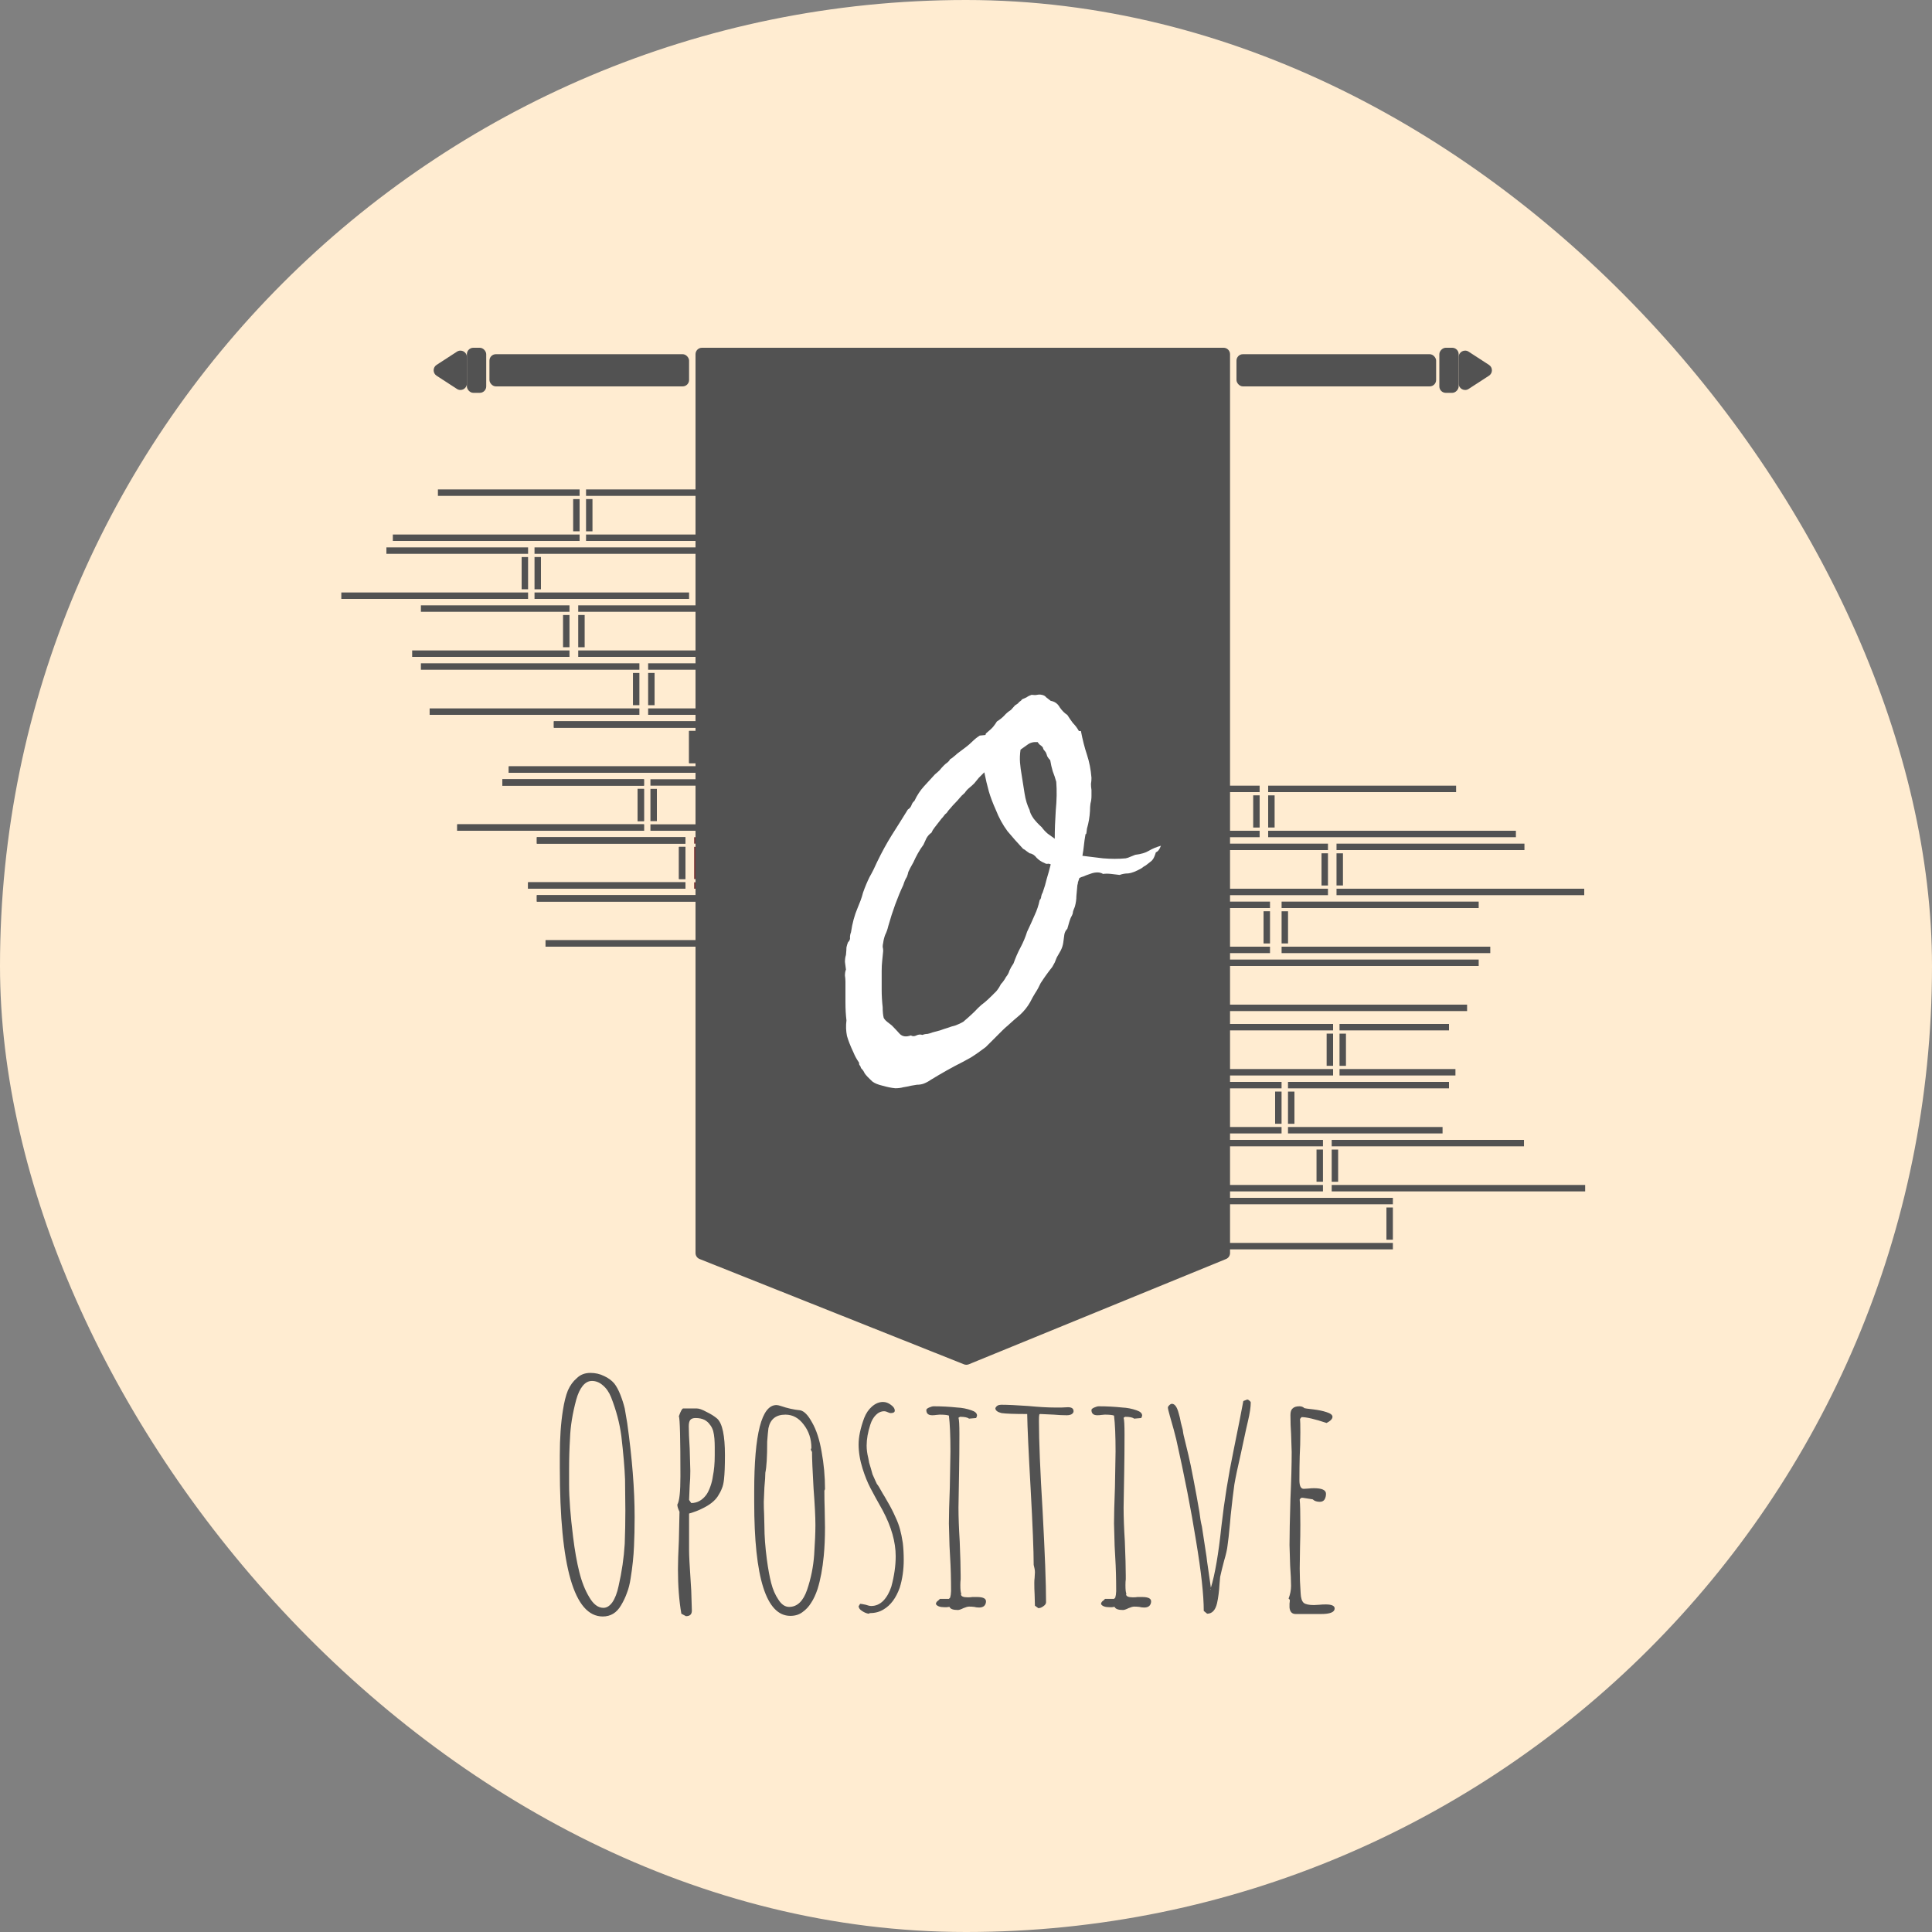 <svg width="300" height="300" viewBox="0 0 300 300" fill="none" xmlns="http://www.w3.org/2000/svg">
<rect x="0" y="0" width="300" height="300" fill="#808080" stroke="none"/>
<rect width="300" height="300" rx="150" fill="#FFECD1"/>
<line x1="90" y1="76.5" x2="68" y2="76.5" stroke="#525252"/>
<line x1="90" y1="83.5" x2="61" y2="83.5" stroke="#525252"/>
<line x1="89.5" y1="82.5" x2="89.5" y2="77.5" stroke="#525252"/>
<line x1="91" y1="76.5" x2="108" y2="76.5" stroke="#525252"/>
<line y1="-0.5" x2="18" y2="-0.5" transform="matrix(1 -1.40848e-07 -5.42624e-08 -1 91 83)" stroke="#525252"/>
<line y1="-0.5" x2="5" y2="-0.5" transform="matrix(0 -1 -1 0 91 82.5)" stroke="#525252"/>
<line x1="83" y1="85.5" x2="108" y2="85.5" stroke="#525252"/>
<line y1="-0.5" x2="24" y2="-0.5" transform="matrix(1 -1.05636e-07 -7.23499e-08 -1 83 92)" stroke="#525252"/>
<line y1="-0.5" x2="5" y2="-0.5" transform="matrix(0 -1 -1 0 83 91.5)" stroke="#525252"/>
<line x1="82" y1="85.5" x2="60" y2="85.5" stroke="#525252"/>
<line x1="82" y1="92.5" x2="53" y2="92.5" stroke="#525252"/>
<line x1="81.5" y1="91.5" x2="81.5" y2="86.5" stroke="#525252"/>
<line y1="-0.5" x2="29.857" y2="-0.5" transform="matrix(1 -6.44168e-08 -1.18645e-07 -1 89.786 94)" stroke="#525252"/>
<line y1="-0.5" x2="39.357" y2="-0.5" transform="matrix(1 -6.44168e-08 -1.18645e-07 -1 89.786 101)" stroke="#525252"/>
<line y1="-0.5" x2="5" y2="-0.5" transform="matrix(0 -1 -1 0 89.786 100.5)" stroke="#525252"/>
<line y1="-0.5" x2="23.071" y2="-0.5" transform="matrix(-1 0 0 1 88.429 95)" stroke="#525252"/>
<line x1="88.429" y1="101.5" x2="64" y2="101.5" stroke="#525252"/>
<line x1="87.929" y1="100.5" x2="87.929" y2="95.5" stroke="#525252"/>
<line y1="-0.5" x2="33.929" y2="-0.5" transform="matrix(-1 0 0 1 99.286 104)" stroke="#525252"/>
<line x1="99.286" y1="110.5" x2="66.714" y2="110.5" stroke="#525252"/>
<line x1="98.786" y1="109.5" x2="98.786" y2="104.5" stroke="#525252"/>
<line x1="207" y1="159.5" x2="185" y2="159.5" stroke="#525252"/>
<line x1="207" y1="166.5" x2="178" y2="166.5" stroke="#525252"/>
<line x1="206.5" y1="165.5" x2="206.5" y2="160.5" stroke="#525252"/>
<line x1="208" y1="159.5" x2="225" y2="159.5" stroke="#525252"/>
<line y1="-0.5" x2="18" y2="-0.5" transform="matrix(1 -1.40848e-07 -5.42624e-08 -1 208 166)" stroke="#525252"/>
<line y1="-0.5" x2="5" y2="-0.5" transform="matrix(0 -1 -1 0 208 165.5)" stroke="#525252"/>
<line x1="200" y1="168.5" x2="225" y2="168.5" stroke="#525252"/>
<line y1="-0.5" x2="24" y2="-0.5" transform="matrix(1 -1.05636e-07 -7.23499e-08 -1 200 175)" stroke="#525252"/>
<line y1="-0.5" x2="5" y2="-0.5" transform="matrix(0 -1 -1 0 200 174.5)" stroke="#525252"/>
<line x1="199" y1="168.5" x2="177" y2="168.5" stroke="#525252"/>
<line x1="199" y1="175.5" x2="170" y2="175.5" stroke="#525252"/>
<line x1="198.5" y1="174.5" x2="198.5" y2="169.5" stroke="#525252"/>
<line y1="-0.5" x2="29.857" y2="-0.5" transform="matrix(1 -6.44168e-08 -1.18645e-07 -1 206.786 177)" stroke="#525252"/>
<line y1="-0.5" x2="39.357" y2="-0.5" transform="matrix(1 -6.44168e-08 -1.18645e-07 -1 206.786 184)" stroke="#525252"/>
<line y1="-0.5" x2="5" y2="-0.5" transform="matrix(0 -1 -1 0 206.786 183.5)" stroke="#525252"/>
<line y1="-0.5" x2="23.071" y2="-0.5" transform="matrix(-1 0 0 1 205.429 178)" stroke="#525252"/>
<line x1="205.429" y1="184.5" x2="181" y2="184.5" stroke="#525252"/>
<line x1="204.929" y1="183.5" x2="204.929" y2="178.5" stroke="#525252"/>
<line y1="-0.5" x2="33.929" y2="-0.5" transform="matrix(-1 0 0 1 216.286 187)" stroke="#525252"/>
<line x1="216.286" y1="193.5" x2="183.714" y2="193.5" stroke="#525252"/>
<line x1="215.786" y1="192.5" x2="215.786" y2="187.5" stroke="#525252"/>
<line y1="-0.5" x2="29.182" y2="-0.5" transform="matrix(1 -6.59071e-08 -1.15962e-07 -1 196.921 122)" stroke="#525252"/>
<line y1="-0.5" x2="38.467" y2="-0.5" transform="matrix(1 -6.59071e-08 -1.15962e-07 -1 196.921 129)" stroke="#525252"/>
<line y1="-0.5" x2="5" y2="-0.5" transform="matrix(0 -1 -1 0 196.921 128.5)" stroke="#525252"/>
<line y1="-0.5" x2="22.55" y2="-0.5" transform="matrix(-1 0 0 1 195.595 123)" stroke="#525252"/>
<line x1="195.595" y1="129.5" x2="171.719" y2="129.5" stroke="#525252"/>
<line x1="195.095" y1="128.5" x2="195.095" y2="123.5" stroke="#525252"/>
<line y1="-0.5" x2="33.161" y2="-0.5" transform="matrix(-1 0 0 1 206.206 132)" stroke="#525252"/>
<line x1="206.206" y1="138.5" x2="174.371" y2="138.5" stroke="#525252"/>
<line x1="205.706" y1="137.5" x2="205.706" y2="132.5" stroke="#525252"/>
<line y1="-0.5" x2="29.182" y2="-0.5" transform="matrix(1 -6.59071e-08 -1.15962e-07 -1 207.533 131)" stroke="#525252"/>
<line y1="-0.5" x2="38.467" y2="-0.5" transform="matrix(1 -6.59071e-08 -1.15962e-07 -1 207.533 138)" stroke="#525252"/>
<line y1="-0.5" x2="5" y2="-0.5" transform="matrix(0 -1 -1 0 207.533 137.5)" stroke="#525252"/>
<line x1="197.205" y1="140.5" x2="157.601" y2="140.5" stroke="#525252"/>
<line x1="197.205" y1="147.5" x2="145" y2="147.5" stroke="#525252"/>
<line x1="196.705" y1="146.5" x2="196.705" y2="141.5" stroke="#525252"/>
<line x1="199.006" y1="140.5" x2="229.609" y2="140.5" stroke="#525252"/>
<line y1="-0.5" x2="32.403" y2="-0.5" transform="matrix(1 -7.82406e-08 -9.76825e-08 -1 199.006 147)" stroke="#525252"/>
<line y1="-0.5" x2="5" y2="-0.5" transform="matrix(0 -1 -1 0 199.006 146.5)" stroke="#525252"/>
<line x1="184.604" y1="149.5" x2="229.609" y2="149.5" stroke="#525252"/>
<line y1="-0.5" x2="43.205" y2="-0.5" transform="matrix(1 -5.86805e-08 -1.30243e-07 -1 184.604 156)" stroke="#525252"/>
<line y1="-0.5" x2="5" y2="-0.5" transform="matrix(0 -1 -1 0 184.604 155.5)" stroke="#525252"/>
<line x1="108" y1="112.5" x2="86" y2="112.5" stroke="#525252"/>
<line x1="108" y1="119.5" x2="79" y2="119.5" stroke="#525252"/>
<line x1="107.5" y1="118.5" x2="107.5" y2="113.5" stroke="#525252"/>
<line x1="109" y1="112.5" x2="126" y2="112.5" stroke="#783434"/>
<line y1="-0.5" x2="18" y2="-0.5" transform="matrix(1 -1.40848e-07 -5.42624e-08 -1 109 119)" stroke="#783434"/>
<line y1="-0.5" x2="5" y2="-0.5" transform="matrix(0 -1 -1 0 109 118.5)" stroke="#783434"/>
<line x1="101" y1="121.5" x2="126" y2="121.5" stroke="#525252"/>
<line y1="-0.5" x2="24" y2="-0.5" transform="matrix(1 -1.05636e-07 -7.23499e-08 -1 101 128)" stroke="#525252"/>
<line y1="-0.5" x2="5" y2="-0.5" transform="matrix(0 -1 -1 0 101 127.5)" stroke="#525252"/>
<line x1="100" y1="121.5" x2="78" y2="121.5" stroke="#525252"/>
<line x1="100" y1="128.5" x2="71" y2="128.5" stroke="#525252"/>
<line x1="99.5" y1="127.5" x2="99.5" y2="122.5" stroke="#525252"/>
<line y1="-0.5" x2="29.857" y2="-0.5" transform="matrix(1 -6.44168e-08 -1.18645e-07 -1 107.786 130)" stroke="#783434"/>
<line y1="-0.5" x2="39.357" y2="-0.5" transform="matrix(1 -6.44168e-08 -1.18645e-07 -1 107.786 137)" stroke="#783434"/>
<line y1="-0.5" x2="5" y2="-0.5" transform="matrix(0 -1 -1 0 107.786 136.5)" stroke="#783434"/>
<line y1="-0.5" x2="23.071" y2="-0.5" transform="matrix(-1 0 0 1 106.429 131)" stroke="#525252"/>
<line x1="106.429" y1="137.5" x2="82" y2="137.5" stroke="#525252"/>
<line x1="105.929" y1="136.5" x2="105.929" y2="131.5" stroke="#525252"/>
<line y1="-0.5" x2="33.929" y2="-0.5" transform="matrix(-1 0 0 1 117.286 140)" stroke="#525252"/>
<line x1="117.286" y1="146.5" x2="84.714" y2="146.5" stroke="#525252"/>
<line x1="116.786" y1="145.5" x2="116.786" y2="140.5" stroke="#525252"/>
<line x1="108" y1="112.5" x2="86" y2="112.5" stroke="#525252"/>
<line x1="108" y1="119.5" x2="79" y2="119.5" stroke="#525252"/>
<line x1="107.5" y1="118.5" x2="107.5" y2="113.5" stroke="#525252"/>
<line x1="100" y1="121.5" x2="78" y2="121.5" stroke="#525252"/>
<line x1="100" y1="128.5" x2="71" y2="128.5" stroke="#525252"/>
<line x1="99.5" y1="127.5" x2="99.5" y2="122.5" stroke="#525252"/>
<line y1="-0.5" x2="23.071" y2="-0.5" transform="matrix(-1 0 0 1 106.429 131)" stroke="#525252"/>
<line x1="106.429" y1="137.5" x2="82" y2="137.5" stroke="#525252"/>
<line x1="105.929" y1="136.5" x2="105.929" y2="131.5" stroke="#525252"/>
<line y1="-0.5" x2="33.929" y2="-0.5" transform="matrix(-1 0 0 1 117.286 140)" stroke="#525252"/>
<line x1="117.286" y1="146.5" x2="84.714" y2="146.5" stroke="#525252"/>
<line x1="116.786" y1="145.5" x2="116.786" y2="140.5" stroke="#525252"/>
<line y1="-0.5" x2="29.857" y2="-0.5" transform="matrix(1 -6.44168e-08 -1.18645e-07 -1 100.643 103)" stroke="#525252"/>
<line y1="-0.5" x2="39.357" y2="-0.5" transform="matrix(1 -6.44168e-08 -1.18645e-07 -1 100.643 110)" stroke="#525252"/>
<line y1="-0.5" x2="5" y2="-0.5" transform="matrix(0 -1 -1 0 100.643 109.5)" stroke="#525252"/>
<rect x="76" y="55" width="31" height="5" rx="1" fill="#525252"/>
<rect x="192" y="55" width="31" height="5" rx="1" fill="#525252"/>
<path d="M108 55C108 54.448 108.448 54 109 54H190C190.552 54 191 54.448 191 55V194.575C191 194.981 190.755 195.347 190.379 195.501L150.434 211.847C150.195 211.945 149.926 211.946 149.686 211.851L108.63 195.497C108.25 195.346 108 194.978 108 194.568V55Z" fill="#525252"/>
<path d="M167.844 113.516C168.104 114.87 168.417 116.094 168.781 117.188C169.146 118.281 169.38 119.479 169.484 120.781C169.484 121.094 169.458 121.406 169.406 121.719C169.406 122.031 169.432 122.344 169.484 122.656V123.594C169.484 124.01 169.432 124.401 169.328 124.766C169.276 125.13 169.25 125.521 169.25 125.938C169.198 126.875 169.042 127.786 168.781 128.672C168.729 129.245 168.677 129.531 168.625 129.531C168.573 129.479 168.547 129.505 168.547 129.609C168.443 130.182 168.365 130.729 168.312 131.25C168.26 131.771 168.182 132.318 168.078 132.891C169.016 132.995 170.083 133.125 171.281 133.281C172.531 133.385 173.703 133.385 174.797 133.281C175.057 133.229 175.292 133.151 175.5 133.047C175.76 132.943 176.021 132.839 176.281 132.734C177.167 132.63 177.87 132.422 178.391 132.109C178.911 131.797 179.536 131.536 180.266 131.328C180.057 131.901 179.797 132.24 179.484 132.344C179.328 132.865 179.172 133.229 179.016 133.438C178.911 133.594 178.781 133.724 178.625 133.828C178.365 134.036 178.13 134.219 177.922 134.375C177.714 134.479 177.479 134.635 177.219 134.844C176.385 135.312 175.708 135.573 175.188 135.625C174.719 135.625 174.276 135.703 173.859 135.859C173.495 135.807 173.052 135.755 172.531 135.703C172.062 135.651 171.646 135.651 171.281 135.703C171.021 135.547 170.734 135.469 170.422 135.469C170.109 135.469 169.797 135.521 169.484 135.625C168.859 135.833 168.443 135.99 168.234 136.094C168.026 136.146 167.818 136.224 167.609 136.328C167.505 136.641 167.427 136.875 167.375 137.031C167.375 137.188 167.349 137.318 167.297 137.422C167.245 137.995 167.193 138.568 167.141 139.141C167.141 139.661 167.062 140.208 166.906 140.781C166.698 141.25 166.594 141.562 166.594 141.719C166.594 141.823 166.542 141.979 166.438 142.188C166.281 142.448 166.151 142.76 166.047 143.125C165.943 143.49 165.839 143.854 165.734 144.219C165.474 144.479 165.318 144.792 165.266 145.156C165.214 145.521 165.161 145.911 165.109 146.328C165.057 146.745 164.927 147.161 164.719 147.578C164.51 147.943 164.302 148.307 164.094 148.672C163.99 148.932 163.885 149.193 163.781 149.453C163.677 149.661 163.547 149.896 163.391 150.156C162.766 150.938 162.167 151.771 161.594 152.656C161.333 153.229 161.047 153.75 160.734 154.219C160.474 154.635 160.214 155.104 159.953 155.625C159.536 156.354 159.016 157.005 158.391 157.578C157.766 158.099 157.141 158.646 156.516 159.219C156.203 159.479 155.891 159.766 155.578 160.078C155.266 160.391 154.979 160.677 154.719 160.938C154.458 161.198 154.172 161.484 153.859 161.797C153.599 162.057 153.339 162.318 153.078 162.578C152.714 162.839 152.323 163.125 151.906 163.438C151.542 163.698 151.151 163.958 150.734 164.219C149.901 164.688 149.068 165.13 148.234 165.547C147.453 165.964 146.62 166.432 145.734 166.953C145.318 167.214 144.927 167.448 144.562 167.656C144.198 167.917 143.807 168.125 143.391 168.281C143.078 168.385 142.74 168.438 142.375 168.438C142.062 168.49 141.75 168.542 141.438 168.594C141.021 168.698 140.63 168.776 140.266 168.828C139.901 168.932 139.484 168.984 139.016 168.984C138.443 168.932 137.792 168.802 137.062 168.594C136.385 168.438 135.865 168.229 135.5 167.969C134.823 167.344 134.406 166.901 134.25 166.641C134.146 166.38 133.964 166.12 133.703 165.859C133.651 165.651 133.573 165.495 133.469 165.391C133.417 165.339 133.391 165.208 133.391 165C133.026 164.479 132.74 163.958 132.531 163.438C132.062 162.448 131.724 161.589 131.516 160.859C131.359 160.078 131.333 159.271 131.438 158.438C131.333 157.604 131.281 156.667 131.281 155.625C131.281 154.531 131.281 153.49 131.281 152.5C131.281 152.135 131.255 151.797 131.203 151.484C131.203 151.12 131.255 150.807 131.359 150.547C131.307 150.13 131.255 149.74 131.203 149.375C131.203 148.958 131.255 148.594 131.359 148.281C131.411 147.76 131.438 147.37 131.438 147.109C131.49 146.849 131.568 146.589 131.672 146.328C131.932 146.068 132.036 145.807 131.984 145.547C131.984 145.286 132.036 145.026 132.141 144.766C132.349 143.359 132.688 142.109 133.156 141.016C133.312 140.599 133.469 140.208 133.625 139.844C133.781 139.427 133.911 139.01 134.016 138.594C134.328 137.708 134.667 136.901 135.031 136.172C135.448 135.443 135.839 134.661 136.203 133.828C136.932 132.318 137.688 130.938 138.469 129.688C139.302 128.385 140.135 127.057 140.969 125.703C141.229 125.547 141.411 125.339 141.516 125.078C141.62 124.766 141.776 124.531 141.984 124.375C142.401 123.49 142.896 122.734 143.469 122.109C144.042 121.484 144.615 120.859 145.188 120.234C145.448 120.026 145.682 119.818 145.891 119.609C146.099 119.349 146.333 119.089 146.594 118.828C146.75 118.672 146.906 118.542 147.062 118.438C147.271 118.281 147.427 118.099 147.531 117.891C147.74 117.786 147.922 117.656 148.078 117.5C148.286 117.344 148.469 117.188 148.625 117.031C148.833 116.875 149.042 116.719 149.25 116.562C149.458 116.406 149.667 116.25 149.875 116.094C150.292 115.781 150.656 115.469 150.969 115.156C151.333 114.792 151.724 114.479 152.141 114.219C152.557 114.167 152.818 114.141 152.922 114.141C153.026 114.141 153.078 114.062 153.078 113.906C153.703 113.385 154.094 113.021 154.25 112.812C154.458 112.552 154.641 112.292 154.797 112.031C155.214 111.771 155.578 111.484 155.891 111.172C156.203 110.807 156.568 110.495 156.984 110.234C157.297 109.87 157.505 109.635 157.609 109.531C157.766 109.427 157.922 109.323 158.078 109.219C158.182 109.062 158.286 108.958 158.391 108.906C158.547 108.802 158.651 108.698 158.703 108.594C158.964 108.49 159.198 108.385 159.406 108.281C159.615 108.125 159.875 107.995 160.188 107.891C160.552 107.943 160.839 107.943 161.047 107.891C161.307 107.839 161.542 107.839 161.75 107.891C162.062 107.943 162.297 108.073 162.453 108.281C162.661 108.438 162.896 108.62 163.156 108.828C163.781 108.932 164.25 109.271 164.562 109.844C164.927 110.365 165.318 110.755 165.734 111.016C165.995 111.432 166.281 111.849 166.594 112.266C166.958 112.63 167.271 113.047 167.531 113.516H167.844ZM161.75 128.438C162.01 128.802 162.323 129.141 162.688 129.453C163.052 129.714 163.417 129.974 163.781 130.234C163.781 128.88 163.833 127.422 163.938 125.859C164.094 124.245 164.12 122.76 164.016 121.406C163.859 120.833 163.677 120.286 163.469 119.766C163.312 119.245 163.182 118.672 163.078 118.047C162.87 117.839 162.714 117.63 162.609 117.422C162.557 117.214 162.479 117.005 162.375 116.797C162.115 116.484 161.984 116.302 161.984 116.25C161.984 116.146 161.932 116.042 161.828 115.938C161.724 115.833 161.594 115.729 161.438 115.625C161.333 115.521 161.229 115.391 161.125 115.234C160.5 115.182 159.979 115.312 159.562 115.625C159.198 115.885 158.833 116.146 158.469 116.406C158.365 117.135 158.339 117.812 158.391 118.438C158.443 119.062 158.521 119.661 158.625 120.234C158.781 121.224 158.938 122.214 159.094 123.203C159.25 124.193 159.51 125.052 159.875 125.781C159.927 126.146 160.135 126.589 160.5 127.109C160.865 127.578 161.281 128.021 161.75 128.438ZM151.281 121.641C151.021 121.901 150.76 122.135 150.5 122.344C150.24 122.552 150.005 122.812 149.797 123.125C149.484 123.385 149.224 123.646 149.016 123.906C148.807 124.167 148.573 124.427 148.312 124.688C148.052 124.948 147.818 125.208 147.609 125.469C147.401 125.677 147.193 125.938 146.984 126.25C146.828 126.354 146.698 126.484 146.594 126.641C146.49 126.797 146.359 126.953 146.203 127.109C145.682 127.786 145.318 128.255 145.109 128.516C144.901 128.776 144.745 129.036 144.641 129.297C144.328 129.505 144.068 129.792 143.859 130.156C143.703 130.469 143.547 130.807 143.391 131.172C143.078 131.589 142.792 132.031 142.531 132.5C142.271 132.969 142.036 133.438 141.828 133.906C141.411 134.635 141.151 135.13 141.047 135.391C140.995 135.651 140.917 135.911 140.812 136.172C140.604 136.484 140.422 136.901 140.266 137.422C139.38 139.297 138.599 141.432 137.922 143.828C137.818 144.297 137.661 144.74 137.453 145.156C137.297 145.573 137.193 145.99 137.141 146.406C137.089 146.615 137.062 146.823 137.062 147.031C137.115 147.24 137.141 147.448 137.141 147.656C137.089 148.177 137.036 148.698 136.984 149.219C136.932 149.688 136.906 150.208 136.906 150.781C136.906 151.823 136.906 152.786 136.906 153.672C136.906 154.557 136.958 155.469 137.062 156.406C137.062 157.083 137.115 157.63 137.219 158.047C137.323 158.255 137.505 158.464 137.766 158.672C138.026 158.88 138.26 159.062 138.469 159.219C138.885 159.635 139.302 160.078 139.719 160.547C140.135 160.964 140.708 161.042 141.438 160.781C141.698 160.938 141.984 160.938 142.297 160.781C142.609 160.625 142.922 160.599 143.234 160.703C143.495 160.599 143.755 160.547 144.016 160.547C144.276 160.495 144.536 160.417 144.797 160.312C145.214 160.208 145.604 160.104 145.969 160C146.385 159.844 146.776 159.714 147.141 159.609C147.557 159.453 147.974 159.323 148.391 159.219C148.807 159.062 149.198 158.88 149.562 158.672C150.604 157.786 151.359 157.083 151.828 156.562C152.193 156.198 152.557 155.885 152.922 155.625C153.286 155.312 153.625 155 153.938 154.688C154.198 154.427 154.458 154.167 154.719 153.906C154.979 153.594 155.214 153.229 155.422 152.812C155.578 152.656 155.708 152.5 155.812 152.344C155.969 152.135 156.099 151.927 156.203 151.719C156.464 151.406 156.646 151.068 156.75 150.703C156.906 150.339 157.115 149.974 157.375 149.609C157.688 148.724 158.052 147.891 158.469 147.109C158.885 146.328 159.224 145.521 159.484 144.688C159.953 143.698 160.344 142.839 160.656 142.109C161.021 141.328 161.281 140.547 161.438 139.766C161.594 139.609 161.672 139.427 161.672 139.219C161.724 138.958 161.802 138.75 161.906 138.594C162.167 137.865 162.375 137.161 162.531 136.484C162.74 135.807 162.948 135.052 163.156 134.219C162.948 134.115 162.766 134.089 162.609 134.141C162.453 134.141 162.297 134.089 162.141 133.984C161.724 133.828 161.333 133.568 160.969 133.203C160.656 132.786 160.292 132.552 159.875 132.5C159.667 132.344 159.484 132.214 159.328 132.109C159.224 132.005 159.068 131.901 158.859 131.797C158.026 130.911 157.219 130 156.438 129.062C155.708 128.073 155.109 126.979 154.641 125.781C154.172 124.74 153.807 123.776 153.547 122.891C153.286 121.953 153.052 120.964 152.844 119.922C152.531 120.234 152.245 120.521 151.984 120.781C151.776 121.042 151.542 121.328 151.281 121.641Z" fill="white"/>
<path d="M93.6 251.008C89.152 251.008 86.928 243.312 86.928 227.92V226C86.928 223.312 87.088 220.976 87.408 218.992C87.6 217.744 87.856 216.72 88.176 215.92C88.528 215.12 88.992 214.48 89.568 214C90.112 213.456 90.816 213.184 91.68 213.184C92.448 213.184 93.152 213.344 93.792 213.664C94.432 213.952 94.96 214.336 95.376 214.816C95.728 215.264 96.048 215.856 96.336 216.592C96.624 217.328 96.848 218.032 97.008 218.704L97.392 220.96C98.16 226.432 98.544 231.28 98.544 235.504V235.648C98.544 237.248 98.512 238.72 98.448 240.064C98.384 241.664 98.208 243.344 97.92 245.104C97.792 245.968 97.6 246.72 97.344 247.36C97.12 248 96.816 248.64 96.432 249.28C95.76 250.432 94.816 251.008 93.6 251.008ZM93.696 249.664C94.208 249.664 94.672 249.376 95.088 248.8C95.504 248.192 95.824 247.36 96.048 246.304C96.56 244.064 96.88 241.872 97.008 239.728C97.072 238 97.104 236.32 97.104 234.688V234.496L97.056 229.696C96.992 227.968 96.8 225.728 96.48 222.976C96.224 221.024 95.696 219.024 94.896 216.976C94.576 216.176 94.144 215.552 93.6 215.104C93.088 214.656 92.528 214.432 91.92 214.432C91.376 214.432 90.896 214.688 90.48 215.2C90.064 215.712 89.728 216.432 89.472 217.36C88.896 219.504 88.576 221.488 88.512 223.312C88.416 224.88 88.368 226.496 88.368 228.16V230.512C88.368 232.656 88.576 235.376 88.992 238.672C89.248 240.752 89.568 242.56 89.952 244.096C90.336 245.632 90.848 246.928 91.488 247.984C92.128 249.104 92.864 249.664 93.696 249.664ZM105.8 250.576C105.448 248.56 105.272 246.256 105.272 243.664C105.272 242.64 105.32 241.152 105.416 239.2L105.512 234.736C105.288 234.288 105.176 233.92 105.176 233.632C105.496 233.12 105.656 231.648 105.656 229.216C105.656 223.392 105.576 220.288 105.416 219.904C105.704 219.104 105.928 218.704 106.088 218.704H108.2C108.552 218.704 109.048 218.88 109.688 219.232C110.36 219.552 110.92 219.904 111.368 220.288C112.168 221.024 112.568 222.912 112.568 225.952C112.568 227.584 112.52 228.832 112.424 229.696C112.36 230.304 112.248 230.784 112.088 231.136C111.96 231.488 111.752 231.888 111.464 232.336C110.984 233.072 110.168 233.712 109.016 234.256C108.536 234.512 107.864 234.768 107 235.024V240.736C107 241.536 107.08 243.104 107.24 245.44L107.336 246.976L107.432 250.096C107.432 250.672 107.128 250.96 106.52 250.96L105.8 250.576ZM107.336 233.392C108.264 233.392 109.048 232.96 109.688 232.096C109.912 231.776 110.12 231.344 110.312 230.8C110.504 230.256 110.632 229.728 110.696 229.216C110.888 228.288 110.984 227.216 110.984 226V224.704C110.984 224.256 110.968 223.824 110.936 223.408C110.904 222.992 110.84 222.592 110.744 222.208C110.616 221.792 110.44 221.456 110.216 221.2C110.024 220.912 109.752 220.672 109.4 220.48C109.016 220.288 108.552 220.192 108.008 220.192C107.624 220.192 107.352 220.288 107.192 220.48C107.032 220.672 106.952 221.008 106.952 221.488C106.952 222.256 107 223.408 107.096 224.944L107.192 228.4C107.192 229.232 107.16 229.984 107.096 230.656L107 232.912L107.336 233.392ZM122.729 250.912C118.985 250.912 117.113 245.024 117.113 233.248V231.568C117.113 222.64 118.265 218.176 120.569 218.176C120.729 218.176 120.953 218.224 121.241 218.32C122.265 218.672 123.273 218.896 124.265 218.992C124.873 219.12 125.481 219.744 126.089 220.864C126.761 222.016 127.257 223.536 127.577 225.424C127.929 227.312 128.105 229.248 128.105 231.232L128.009 231.472C128.009 232.528 128.025 233.472 128.057 234.304L128.105 237.184C128.105 238.816 128.041 240.288 127.913 241.6C127.721 243.584 127.401 245.296 126.953 246.736C126.665 247.6 126.329 248.32 125.945 248.896C125.593 249.472 125.145 249.952 124.601 250.336C124.089 250.72 123.465 250.912 122.729 250.912ZM122.537 249.52C123.785 249.52 124.713 248.64 125.321 246.88C125.929 245.088 126.297 243.264 126.425 241.408C126.553 239.488 126.617 237.952 126.617 236.8C126.617 235.52 126.521 233.632 126.329 231.136C126.169 228.352 126.089 226.464 126.089 225.472L125.897 225.088L125.993 224.848C125.993 223.44 125.593 222.224 124.793 221.2C124.025 220.176 123.081 219.664 121.961 219.664C120.489 219.664 119.609 220.368 119.321 221.776C119.257 222.256 119.193 222.944 119.129 223.84C119.129 226.208 119.033 227.824 118.841 228.688C118.841 229.168 118.793 229.92 118.697 230.944L118.601 233.2C118.601 233.904 118.617 234.528 118.649 235.072L118.697 236.992C118.697 238.496 118.825 240.224 119.081 242.176C119.273 243.616 119.497 244.832 119.753 245.824C120.009 246.816 120.377 247.664 120.857 248.368C121.337 249.136 121.897 249.52 122.537 249.52ZM134.859 250.576C134.507 250.512 134.171 250.368 133.851 250.144C133.531 249.952 133.355 249.712 133.323 249.424L133.563 249.04C133.691 249.04 133.979 249.088 134.427 249.184C134.779 249.312 135.067 249.376 135.291 249.376C135.995 249.376 136.619 249.104 137.163 248.56C137.707 247.984 138.123 247.248 138.411 246.352C138.859 244.688 139.083 243.12 139.083 241.648C139.083 239.44 138.411 237.072 137.067 234.544C136.235 233.072 135.595 231.904 135.147 231.04C134.699 230.176 134.299 229.184 133.947 228.064C133.531 226.752 133.323 225.488 133.323 224.272C133.323 223.12 133.611 221.76 134.187 220.192C134.475 219.456 134.875 218.864 135.387 218.416C135.931 217.936 136.507 217.696 137.115 217.696C137.531 217.696 137.931 217.84 138.315 218.128C138.731 218.416 138.939 218.72 138.939 219.04C138.939 219.296 138.731 219.424 138.315 219.424C138.187 219.424 138.027 219.376 137.835 219.28C137.643 219.184 137.467 219.136 137.307 219.136C136.827 219.136 136.395 219.328 136.011 219.712C135.627 220.096 135.339 220.592 135.147 221.2C134.763 222.384 134.571 223.472 134.571 224.464C134.571 225.072 134.651 225.696 134.811 226.336C134.843 226.528 134.875 226.688 134.907 226.816C134.939 226.944 134.955 227.04 134.955 227.104L135.243 228.064L135.483 228.928L135.867 229.792C135.963 230.016 136.059 230.224 136.155 230.416C136.283 230.576 136.395 230.736 136.491 230.896L137.067 231.904C137.195 232.096 137.467 232.56 137.883 233.296C138.299 234 138.683 234.752 139.035 235.552C139.355 236.224 139.595 236.864 139.755 237.472C139.915 238.048 140.059 238.752 140.187 239.584C140.283 240.384 140.331 241.264 140.331 242.224C140.331 243.76 140.123 245.2 139.707 246.544C139.131 248.144 138.299 249.264 137.211 249.904C136.603 250.288 135.899 250.48 135.099 250.48L134.859 250.576ZM138.699 219.28C138.699 219.248 138.683 219.232 138.651 219.232V219.28H138.699ZM148.736 250C148 250 147.568 249.84 147.44 249.52C147.28 249.52 147.152 249.536 147.056 249.568H146.672C145.968 249.568 145.52 249.408 145.328 249.088C145.328 248.864 145.456 248.672 145.712 248.512L145.952 248.272H147.344L147.536 248.08L147.632 247.648L147.68 247.072C147.68 245.12 147.632 243.376 147.536 241.84L147.44 240.064L147.344 236.56C147.344 235.312 147.392 233.44 147.488 230.944L147.584 225.376C147.584 222.944 147.504 221.088 147.344 219.808C147.056 219.712 146.576 219.664 145.904 219.664L145.376 219.712C145.184 219.744 144.976 219.76 144.752 219.76C144.144 219.76 143.84 219.488 143.84 218.944C143.84 218.816 143.984 218.688 144.271 218.56C144.56 218.432 144.8 218.368 144.992 218.368C146.208 218.368 147.424 218.432 148.64 218.56C149.376 218.592 150.112 218.736 150.848 218.992C151.424 219.184 151.712 219.456 151.712 219.808C151.712 219.872 151.664 220 151.568 220.192L150.464 220.288C150.24 220.096 149.776 220 149.072 220L148.832 220.144C148.928 220.432 148.976 221.28 148.976 222.688C148.976 224.8 148.96 226.704 148.928 228.4L148.832 234.112C148.832 235.552 148.896 237.296 149.023 239.344C149.12 241.68 149.168 243.44 149.168 244.624V245.248C149.136 245.472 149.12 245.76 149.12 246.112C149.12 246.848 149.168 247.296 149.264 247.456L149.216 247.552C149.216 247.872 149.568 248.032 150.272 248.032C150.56 248.032 150.8 248.016 150.992 247.984H151.712C152.64 247.984 153.104 248.208 153.104 248.656C153.104 248.944 153.008 249.184 152.816 249.376C152.624 249.536 152.368 249.616 152.048 249.616C151.76 249.616 151.504 249.584 151.28 249.52C151.024 249.488 150.752 249.472 150.464 249.472C150.272 249.472 149.984 249.552 149.6 249.712C149.216 249.904 148.928 250 148.736 250ZM160.702 249.328L160.654 247.552C160.622 247.04 160.606 246.464 160.606 245.824C160.606 245.504 160.622 245.232 160.654 245.008L160.702 244.144C160.702 243.824 160.638 243.44 160.51 242.992C160.51 240.848 160.35 236.864 160.03 231.04C159.71 225.408 159.534 221.584 159.502 219.568C157.518 219.568 156.19 219.52 155.518 219.424C154.878 219.264 154.558 219.008 154.558 218.656C154.718 218.304 155.022 218.128 155.47 218.128C156.43 218.128 157.822 218.192 159.646 218.32C161.31 218.48 162.702 218.56 163.822 218.56H164.83L165.838 218.512C166.414 218.512 166.702 218.72 166.702 219.136C166.702 219.328 166.59 219.488 166.366 219.616C166.174 219.712 165.934 219.76 165.646 219.76C165.006 219.76 164.334 219.728 163.63 219.664L161.566 219.568C161.438 219.568 161.374 219.616 161.374 219.712C161.342 219.808 161.326 220.112 161.326 220.624C161.326 223.728 161.518 228.432 161.902 234.736C162.254 241.264 162.43 245.952 162.43 248.8C162.43 249.024 162.286 249.232 161.998 249.424C161.742 249.616 161.486 249.712 161.23 249.712L160.702 249.328ZM174.376 250C173.64 250 173.208 249.84 173.08 249.52C172.92 249.52 172.792 249.536 172.696 249.568H172.312C171.608 249.568 171.16 249.408 170.968 249.088C170.968 248.864 171.096 248.672 171.352 248.512L171.592 248.272H172.984L173.176 248.08L173.272 247.648L173.32 247.072C173.32 245.12 173.272 243.376 173.176 241.84L173.08 240.064L172.984 236.56C172.984 235.312 173.032 233.44 173.128 230.944L173.224 225.376C173.224 222.944 173.144 221.088 172.984 219.808C172.696 219.712 172.216 219.664 171.544 219.664L171.016 219.712C170.824 219.744 170.616 219.76 170.392 219.76C169.784 219.76 169.48 219.488 169.48 218.944C169.48 218.816 169.624 218.688 169.912 218.56C170.2 218.432 170.44 218.368 170.632 218.368C171.848 218.368 173.064 218.432 174.28 218.56C175.016 218.592 175.752 218.736 176.488 218.992C177.064 219.184 177.352 219.456 177.352 219.808C177.352 219.872 177.304 220 177.208 220.192L176.104 220.288C175.88 220.096 175.416 220 174.712 220L174.472 220.144C174.568 220.432 174.616 221.28 174.616 222.688C174.616 224.8 174.6 226.704 174.568 228.4L174.472 234.112C174.472 235.552 174.536 237.296 174.664 239.344C174.76 241.68 174.808 243.44 174.808 244.624V245.248C174.776 245.472 174.76 245.76 174.76 246.112C174.76 246.848 174.808 247.296 174.904 247.456L174.856 247.552C174.856 247.872 175.208 248.032 175.912 248.032C176.2 248.032 176.44 248.016 176.632 247.984H177.352C178.28 247.984 178.744 248.208 178.744 248.656C178.744 248.944 178.648 249.184 178.456 249.376C178.264 249.536 178.008 249.616 177.688 249.616C177.4 249.616 177.144 249.584 176.92 249.52C176.664 249.488 176.392 249.472 176.104 249.472C175.912 249.472 175.624 249.552 175.24 249.712C174.856 249.904 174.568 250 174.376 250ZM186.919 250.144C186.919 247.68 186.519 244.048 185.719 239.248C184.951 234.448 183.927 229.2 182.647 223.504L182.263 222.016L181.639 219.808C181.447 219.136 181.351 218.72 181.351 218.56C181.351 218.464 181.415 218.352 181.543 218.224C181.703 218.064 181.847 217.984 181.975 217.984C182.423 217.984 182.775 218.48 183.031 219.472C183.159 219.888 183.271 220.368 183.367 220.912C183.495 221.424 183.591 221.792 183.655 222.016C183.719 222.496 183.767 222.784 183.799 222.88C184.407 225.344 184.775 226.912 184.903 227.584L185.383 230.032L185.815 232.336L186.247 234.784C186.343 235.648 186.471 236.4 186.631 237.04L187.351 241.744C187.351 241.872 187.463 242.688 187.687 244.192L188.023 246.544C188.663 244.464 189.207 241.296 189.655 237.04C190.103 233.072 190.743 229.088 191.575 225.088C192.279 221.632 192.775 219.12 193.063 217.552L193.687 217.312C193.815 217.344 193.927 217.408 194.023 217.504C194.151 217.6 194.215 217.696 194.215 217.792C194.215 218.496 194.071 219.456 193.783 220.672L193.495 221.92L192.679 225.712C192.199 227.792 191.863 229.392 191.671 230.512C191.511 231.632 191.319 233.248 191.095 235.36L190.999 236.464C190.839 238.192 190.711 239.36 190.615 239.968C190.551 240.576 190.375 241.36 190.087 242.32C189.831 243.28 189.623 244.128 189.463 244.864L189.367 245.968C189.303 247.088 189.175 248.08 188.983 248.944C188.727 250.032 188.215 250.576 187.447 250.576L186.919 250.144ZM187.975 246.688L187.927 246.784L187.975 246.88V246.688ZM201.196 250.624C200.62 250.624 200.3 250.288 200.236 249.616V248.992C200.268 248.832 200.284 248.64 200.284 248.416L200.092 248.224C200.348 247.552 200.476 246.896 200.476 246.256C200.476 245.52 200.428 244.464 200.332 243.088L200.236 239.92C200.236 238.32 200.284 235.92 200.38 232.72C200.508 229.872 200.572 227.456 200.572 225.472L200.476 222.592C200.412 221.728 200.38 220.768 200.38 219.712C200.38 219.232 200.492 218.896 200.716 218.704C200.94 218.48 201.292 218.368 201.772 218.368C202.092 218.368 202.348 218.464 202.54 218.656C202.604 218.688 203.068 218.752 203.932 218.848C204.732 218.944 205.42 219.088 205.996 219.28C206.604 219.472 206.908 219.712 206.908 220C206.908 220.32 206.604 220.64 205.996 220.96C204.172 220.352 202.876 220.048 202.108 220.048L201.868 220.336C201.9 220.624 201.916 221.312 201.916 222.4C201.916 223.776 201.884 225.008 201.82 226.096C201.788 227.216 201.772 228.464 201.772 229.84C201.772 230.736 201.996 231.184 202.444 231.184L203.212 231.136C203.468 231.104 203.74 231.088 204.028 231.088C205.276 231.088 205.9 231.376 205.9 231.952C205.9 232.304 205.82 232.608 205.66 232.864C205.5 233.088 205.26 233.2 204.94 233.2C204.46 233.2 204.092 233.072 203.836 232.816L202.3 232.576H202.06L201.82 232.816V232.96C201.884 233.504 201.916 234.768 201.916 236.752C201.916 238 201.9 239.136 201.868 240.16L201.82 243.568C201.82 244.816 201.868 246.096 201.964 247.408C201.996 248.144 202.156 248.64 202.444 248.896C202.732 249.12 203.26 249.232 204.028 249.232L204.892 249.184C205.18 249.152 205.5 249.136 205.852 249.136C206.78 249.136 207.244 249.344 207.244 249.76C207.244 250.336 206.54 250.624 205.132 250.624H201.196Z" fill="#525252"/>
<rect x="72.5" y="54" width="3" height="7" rx="1" fill="#525252"/>
<path d="M67.791 58.339C67.184 57.944 67.184 57.056 67.791 56.661L70.955 54.606C71.621 54.174 72.5 54.651 72.5 55.445V59.555C72.5 60.349 71.621 60.826 70.955 60.394L67.791 58.339Z" fill="#525252"/>
<rect width="3" height="7" rx="1" transform="matrix(-1 0 0 1 226.5 54)" fill="#525252"/>
<path d="M231.209 58.339C231.816 57.944 231.816 57.056 231.209 56.661L228.045 54.606C227.379 54.174 226.5 54.651 226.5 55.445V59.555C226.5 60.349 227.379 60.826 228.045 60.394L231.209 58.339Z" fill="#525252"/>
</svg>
